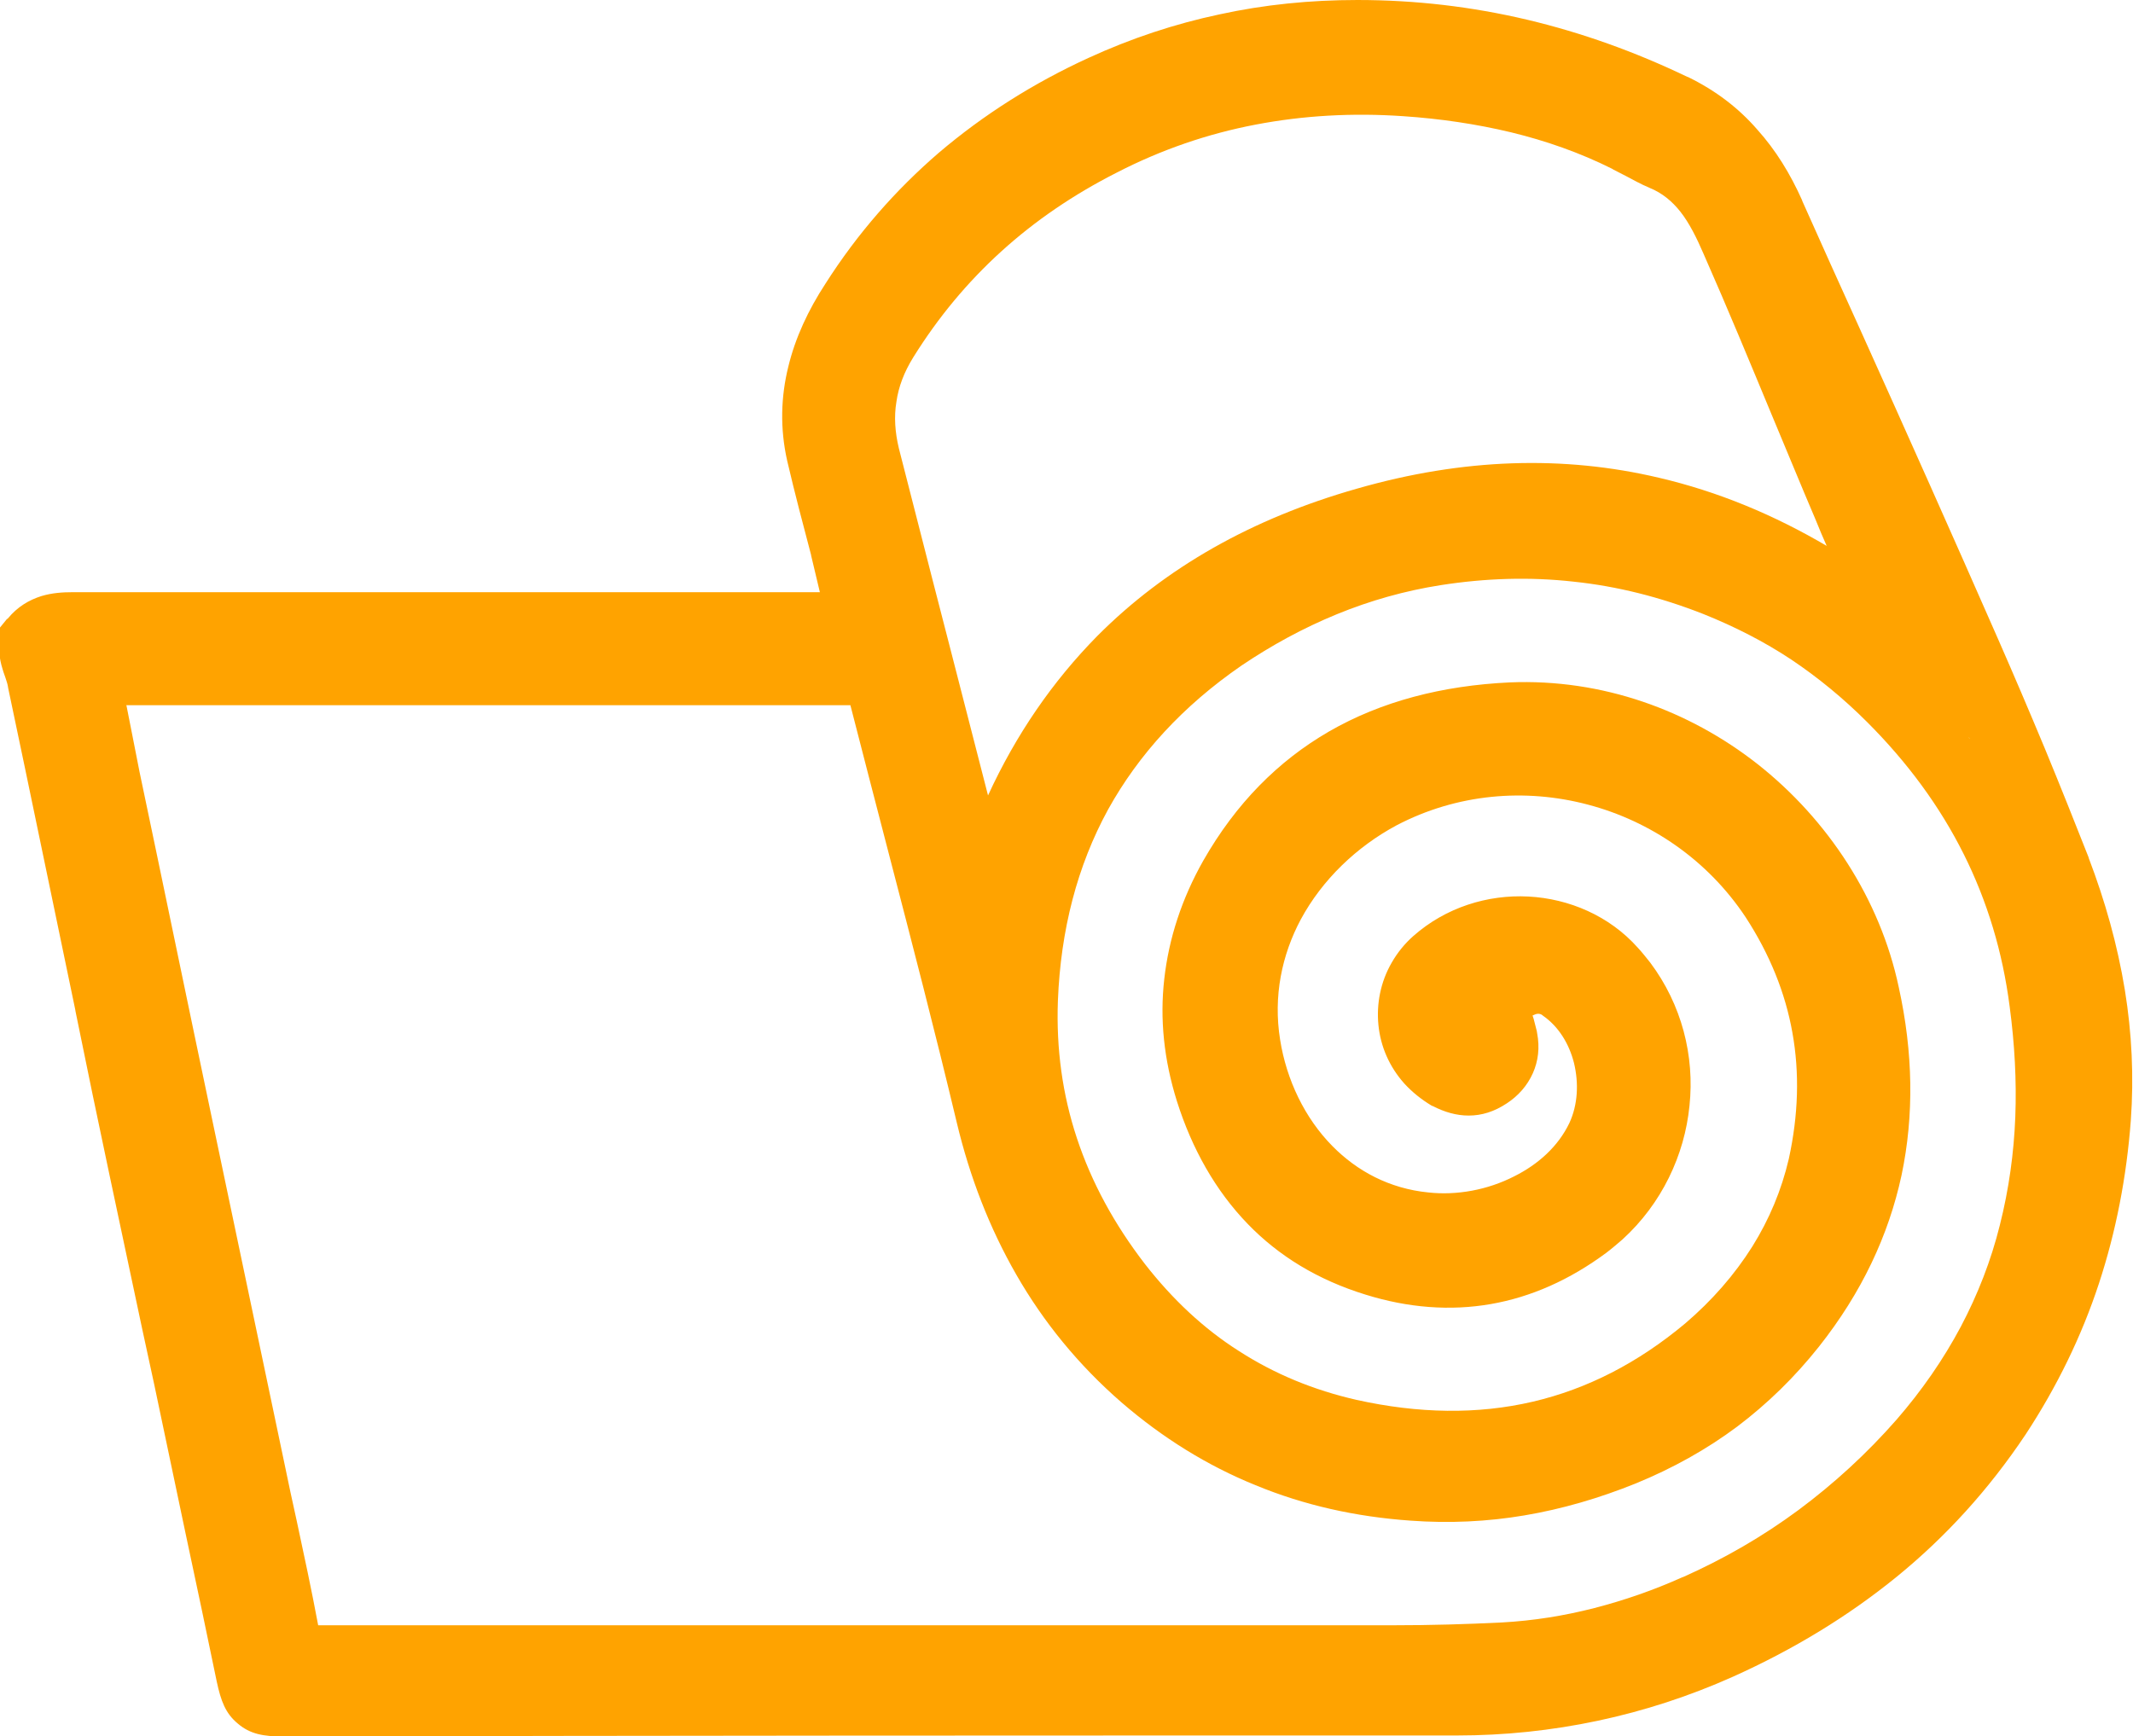 <?xml version="1.0" encoding="UTF-8"?>
<!DOCTYPE svg PUBLIC "-//W3C//DTD SVG 1.1//EN" "http://www.w3.org/Graphics/SVG/1.1/DTD/svg11.dtd">
<!-- Creator: CorelDRAW X6 -->
<svg xmlns="http://www.w3.org/2000/svg" xml:space="preserve" width="60.755mm" height="49.46mm" version="1.1" style="shape-rendering:geometricPrecision; text-rendering:geometricPrecision; image-rendering:optimizeQuality; fill-rule:evenodd; clip-rule:evenodd"
viewBox="0 0 6075 4946"
 xmlns:xlink="http://www.w3.org/1999/xlink"
 enable-background="new 0 0 275 210">
 <defs>
  <style type="text/css">
   <![CDATA[
    .fil0 {fill:#FFA300;fill-rule:nonzero}
   ]]>
  </style>
 </defs>
 <g id="Слой_x0020_1">
  <path class="fil0" d="M22 1762c28,-34 61,-53 96,-64 30,-9 60,-11 90,-11l2127 0c-5,-21 -15,-63 -25,-105l0 0 0 -1 0 0c-23,-87 -46,-174 -68,-268l0 0c-21,-93 -18,-183 3,-268 20,-83 57,-162 106,-237l0 0c91,-143 200,-267 323,-373 127,-108 269,-198 426,-270 122,-56 246,-97 373,-124 128,-28 259,-41 393,-41 166,0 326,19 483,56 156,37 307,91 457,163l1 0c80,39 145,89 198,150 53,59 94,126 128,202l0 1c54,121 108,241 163,362 134,297 267,595 396,889l0 0c43,98 87,201 132,309 45,109 86,212 125,311l0 1c47,123 82,248 103,376 20,123 26,247 17,372l0 0c-12,160 -42,316 -91,465 -49,149 -119,293 -209,430 -105,157 -227,291 -367,405 -139,113 -294,207 -465,284l0 0c-125,56 -254,98 -386,126 -132,28 -266,42 -402,42 -1185,0 -2370,0 -3340,3l0 0c-59,0 -97,-7 -132,-37 -35,-29 -48,-64 -60,-120l0 0c-26,-126 -57,-274 -89,-423 -28,-134 -56,-267 -89,-423l0 0 -34 -157c-62,-293 -125,-584 -190,-905l0 0 -1 -6c-64,-306 -127,-613 -191,-916l-1 -6c-1,-6 -4,-15 -7,-24 -4,-11 -8,-23 -8,-24l0 0c-5,-16 -8,-31 -9,-45 -1,-14 -1,-25 -1,-36l0 -34 22 -27zm5588 342l-1 -2 -2 -1 3 3zm-5250 -94c5,26 10,51 15,76 9,44 17,88 22,112l0 0c31,147 67,320 103,493 32,155 65,311 103,493l0 0 209 995c8,39 20,96 33,154 21,98 42,195 61,297l3063 0c106,0 208,-3 309,-8l0 0c90,-5 177,-19 263,-41 85,-22 169,-51 251,-88l1 0c119,-53 229,-117 329,-191 101,-75 195,-161 280,-258l0 0c72,-83 133,-171 183,-265 48,-91 86,-188 111,-289 26,-103 40,-206 44,-308 4,-104 -2,-209 -16,-314l0 0c-20,-156 -64,-301 -131,-435 -68,-136 -160,-261 -275,-376 -68,-68 -140,-127 -216,-178 -77,-51 -161,-94 -251,-130 -122,-48 -245,-79 -369,-92 -125,-14 -251,-10 -379,10l0 0c-102,16 -201,44 -296,83 -95,39 -185,88 -271,146l0 0c-167,115 -293,253 -380,410 -88,161 -135,343 -143,545l0 0c-5,137 13,267 54,391 42,127 107,246 194,359 78,100 167,184 268,248 101,65 212,111 335,139 176,39 344,42 502,5 154,-36 299,-110 434,-223l0 0c76,-65 140,-138 191,-219 48,-77 83,-160 104,-250l0 0c27,-124 31,-244 10,-360 -20,-112 -64,-222 -133,-328l0 0c-108,-163 -271,-274 -450,-321 -178,-47 -372,-31 -544,59l0 0c-114,61 -212,155 -273,268 -54,101 -79,219 -59,343 18,114 70,223 149,303 70,71 162,121 273,132l0 0c81,9 169,-7 245,-46 68,-34 125,-85 157,-152l0 0c24,-52 27,-113 13,-171 -14,-55 -44,-104 -89,-135l-1 -1c-4,-3 -8,-4 -12,-4 -5,0 -10,2 -16,5l2 6 1 3 9 35 1 6c8,42 3,80 -12,114l0 0c-16,36 -42,65 -74,86l0 0c-36,24 -72,35 -109,35 -35,0 -69,-10 -102,-27l-3 -1c-30,-18 -56,-39 -78,-63 -43,-48 -68,-106 -74,-167 -6,-60 6,-123 38,-178 16,-28 37,-54 62,-76l0 0c92,-81 211,-118 327,-112 116,6 231,55 312,146l0 0c12,13 23,27 35,42l0 0c90,120 127,266 112,408 -14,141 -79,279 -191,381 -14,12 -29,25 -46,38l0 0c-104,77 -214,126 -329,146 -115,20 -235,11 -357,-27l0 0c-136,-42 -247,-110 -335,-201 -92,-95 -159,-214 -202,-350l0 0c-37,-118 -49,-234 -36,-348 13,-116 50,-229 111,-337l0 0c93,-163 213,-284 358,-368 149,-86 323,-131 515,-140 264,-11 511,80 705,232 202,159 350,386 403,636l0 0c41,186 44,365 8,536 -37,172 -114,335 -235,488l0 0c-69,87 -147,163 -233,228 -87,65 -184,119 -289,162 -104,42 -210,73 -317,91 -106,18 -215,23 -324,15 -157,-11 -304,-44 -442,-101 -138,-56 -265,-135 -382,-236l0 0c-123,-107 -222,-229 -299,-363 -77,-134 -133,-279 -170,-434 -63,-264 -127,-510 -191,-756 -40,-154 -80,-308 -112,-433l-2063 0zm4001 884l0 -1c0,1 0,1 0,1zm0 -1c0,-1 0,-2 0,-1l0 1zm843 -1335c-12,-27 -23,-53 -33,-78l0 0c-44,-103 -83,-199 -123,-294 -64,-154 -128,-309 -196,-463 -19,-44 -40,-87 -66,-120 -23,-29 -51,-53 -88,-68l-2 -1c-22,-9 -43,-21 -64,-32 -12,-6 -23,-12 -37,-19l-3 -2c-92,-46 -189,-80 -288,-104 -100,-24 -203,-39 -307,-46 -145,-10 -285,-2 -421,24 -136,26 -268,71 -396,137l0 0c-122,62 -231,136 -328,224 -97,88 -180,188 -251,302l0 0c-26,42 -42,84 -48,127 -7,42 -4,86 7,132l0 0 96 375 0 0c31,121 72,278 112,435 15,58 30,117 46,179 80,-174 184,-325 311,-454 194,-195 441,-335 740,-420l0 0c303,-87 589,-95 860,-31 167,39 327,105 481,196z"/>
 </g>
</svg>
